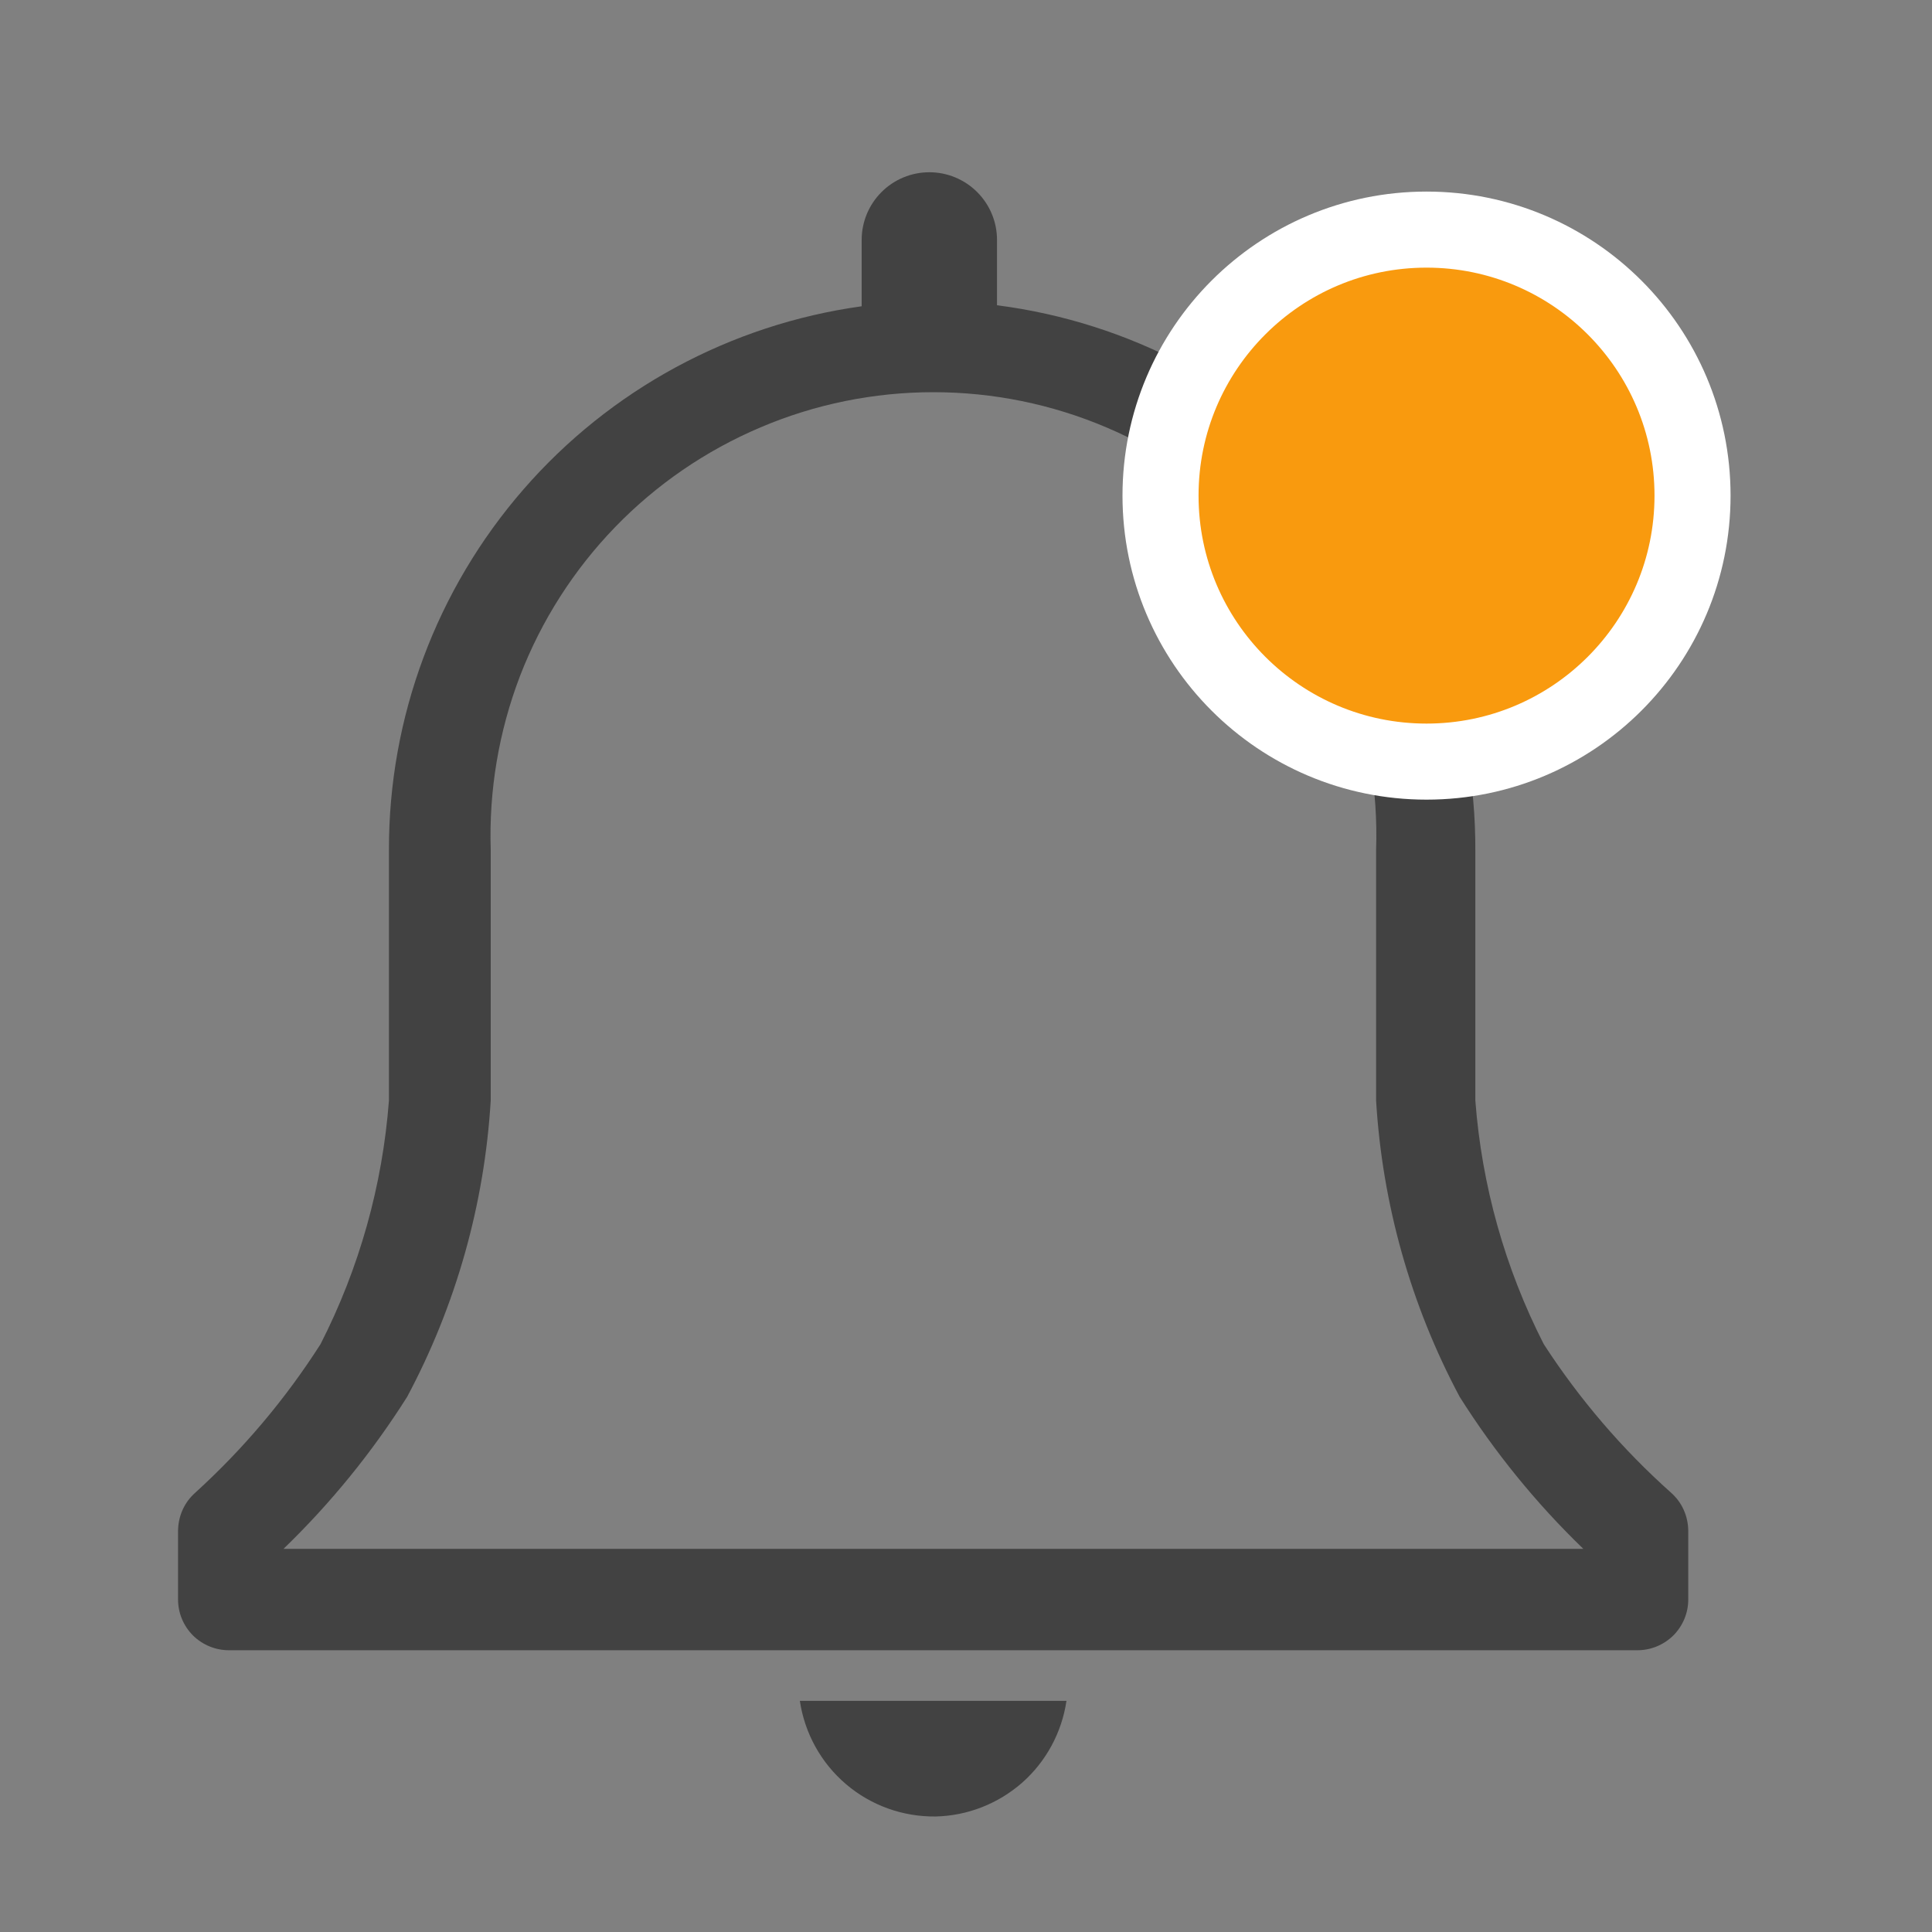 <svg width="19" height="19" viewBox="0 0 19 19" fill="none" xmlns="http://www.w3.org/2000/svg">
<rect x="0" y="0" width="19" height="19" fill="#808080" stroke="none"/>
<path d="M16.433 14.679C15.953 14.251 15.532 13.759 15.182 13.219C14.801 12.473 14.572 11.658 14.509 10.822V8.36C14.513 7.047 14.037 5.778 13.17 4.791C12.304 3.805 11.107 3.169 9.805 3.002V2.359C9.805 2.183 9.735 2.014 9.61 1.889C9.485 1.764 9.316 1.694 9.14 1.694C8.963 1.694 8.794 1.764 8.669 1.889C8.544 2.014 8.474 2.183 8.474 2.359V3.012C7.184 3.191 6.001 3.831 5.147 4.814C4.292 5.797 3.822 7.057 3.825 8.36V10.822C3.762 11.658 3.533 12.473 3.152 13.219C2.808 13.758 2.394 14.249 1.921 14.679C1.868 14.726 1.825 14.783 1.796 14.848C1.767 14.912 1.752 14.982 1.751 15.053V15.73C1.751 15.863 1.804 15.989 1.897 16.083C1.991 16.176 2.118 16.229 2.25 16.229H16.104C16.236 16.229 16.363 16.176 16.457 16.083C16.55 15.989 16.603 15.863 16.603 15.73V15.053C16.602 14.982 16.587 14.912 16.558 14.848C16.529 14.783 16.486 14.726 16.433 14.679ZM2.788 15.232C3.252 14.784 3.66 14.282 4.004 13.737C4.485 12.836 4.765 11.841 4.826 10.822V8.36C4.807 7.776 4.905 7.194 5.114 6.648C5.324 6.103 5.642 5.605 6.048 5.185C6.454 4.765 6.941 4.431 7.479 4.203C8.017 3.974 8.595 3.857 9.18 3.857C9.764 3.857 10.342 3.974 10.88 4.203C11.418 4.431 11.905 4.765 12.311 5.185C12.717 5.605 13.035 6.103 13.245 6.648C13.454 7.194 13.553 7.776 13.533 8.36V10.822C13.594 11.841 13.874 12.836 14.355 13.737C14.699 14.282 15.107 14.784 15.571 15.232H2.788Z" fill="#424242"/>
<path d="M9.202 17.864C9.516 17.857 9.817 17.738 10.053 17.531C10.288 17.323 10.442 17.038 10.488 16.727H7.866C7.914 17.047 8.075 17.338 8.321 17.547C8.566 17.756 8.88 17.868 9.202 17.864V17.864Z" fill="#424242"/>
<circle cx="14.029" cy="4.874" r="2.616" fill="#F99A0E" stroke="white" stroke-width="0.748"/>
</svg>
